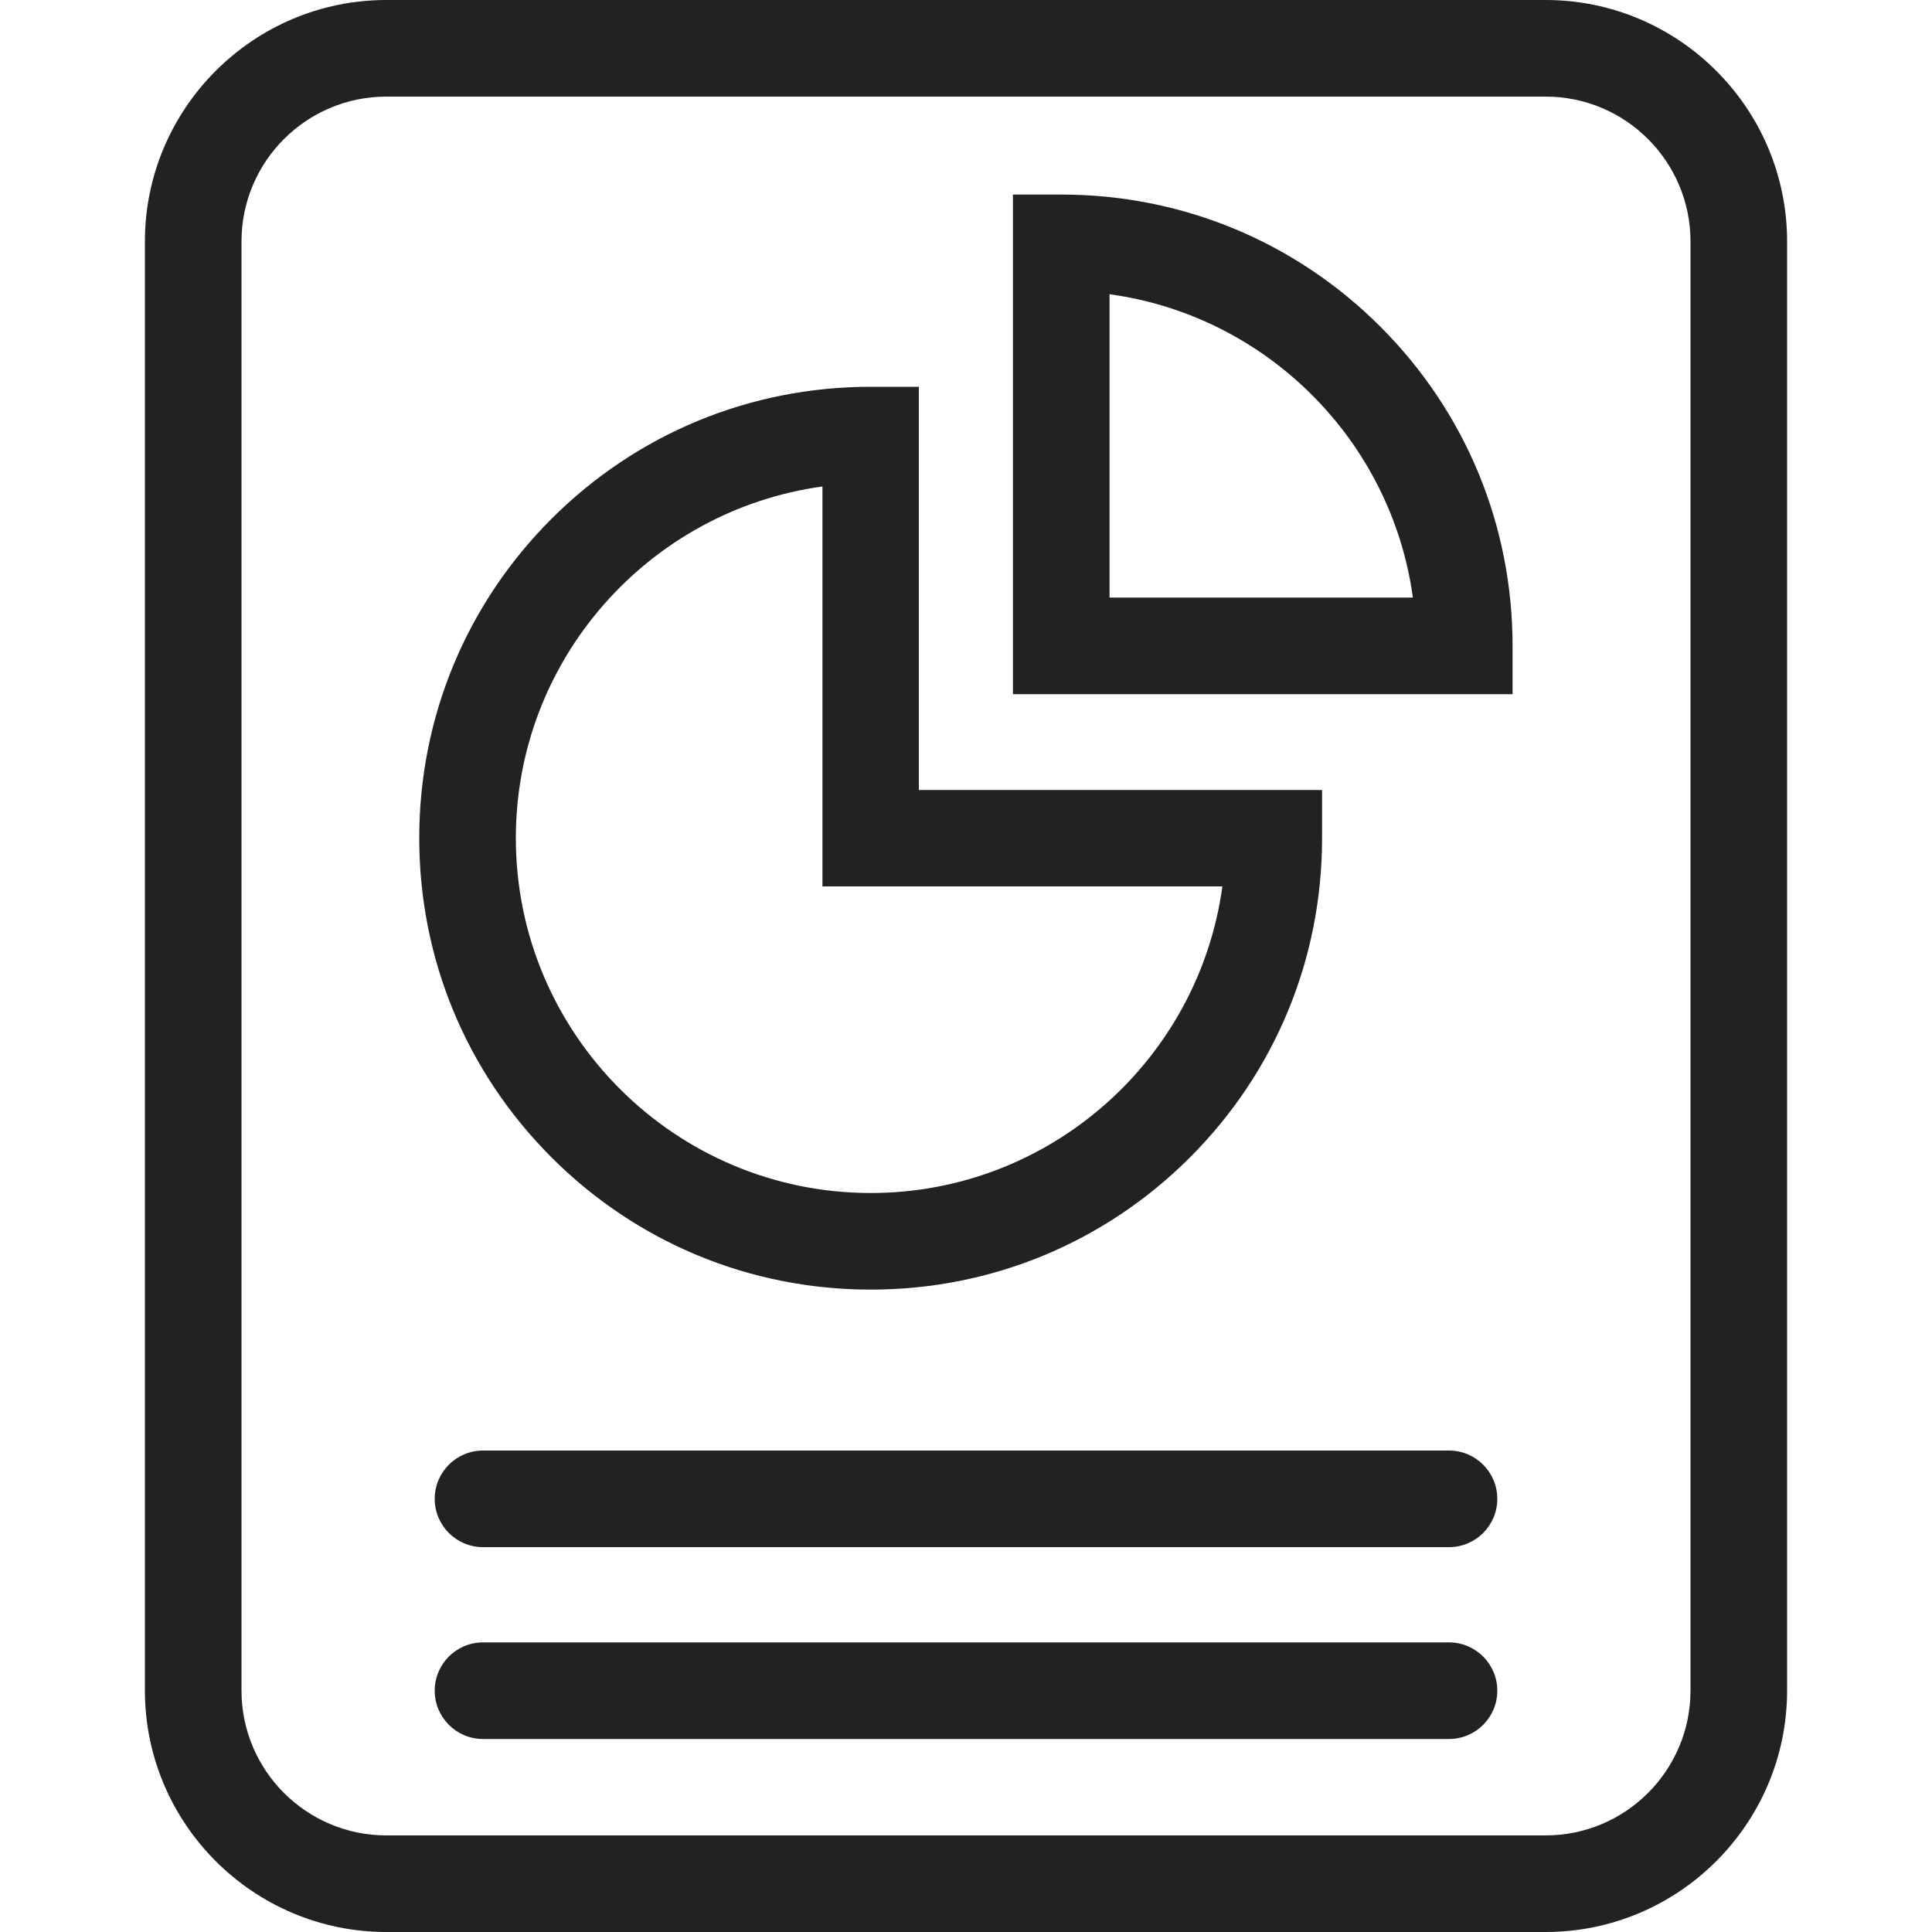 <?xml version="1.0" encoding="utf-8"?>
<!-- Generator: Adobe Illustrator 22.1.0, SVG Export Plug-In . SVG Version: 6.00 Build 0)  -->
<svg version="1.1" id="Layer_1" xmlns="http://www.w3.org/2000/svg" xmlns:xlink="http://www.w3.org/1999/xlink" x="0px" y="0px"
	 viewBox="0 0 1000 1000" style="enable-background:new 0 0 1000 1000;" xml:space="preserve">
<g>
	<path d="M800,1000H200c-68.9,0-125-56.1-125-125V125C75,56.1,131.1,0,200,0h600c68.9,0,125,56.1,125,125v750
		C925,943.9,868.9,1000,800,1000z M200,50c-41.4,0-75,33.6-75,75v750c0,41.4,33.6,75,75,75h600c41.4,0,75-33.6,75-75V125
		c0-41.4-33.6-75-75-75H200z" fill="#222222"/>
</g>
<g>
	<path d="M750,900.1H250c-13.8,0-25-11.2-25-25s11.2-25,25-25h500c13.8,0,25,11.2,25,25S763.8,900.1,750,900.1z" fill="#222222"/>
</g>
<g>
	<path d="M750,800.8H250c-13.8,0-25-11.2-25-25s11.2-25,25-25h500c13.8,0,25,11.2,25,25S763.8,800.8,750,800.8z" fill="#222222"/>
</g>
<g>
	<g>
		<path d="M450.7,667.5c-62.4,0-121.1-24.3-165.2-68.4C241.3,554.9,217,496.2,217,433.8c0-62.4,24.3-121.1,68.4-165.2
			c44.1-44.1,102.8-68.4,165.2-68.4h25v208.7l208.7,0v25c0,62.4-24.3,121.1-68.4,165.2C571.8,643.2,513.1,667.5,450.7,667.5z
			 M425.7,251.8C336.2,264.1,267,341,267,433.8c0,101.3,82.4,183.7,183.7,183.7c92.8,0,169.8-69.2,182-158.7l-207,0V251.8z" fill="#222222"/>
	</g>
	<g>
		<path d="M783,359.3H524.3V100.7h25c62.4,0,121.1,24.3,165.2,68.4c44.1,44.1,68.4,102.8,68.4,165.2V359.3z M574.3,309.3h157
			c-11.1-81.3-75.7-145.9-157-157V309.3z" fill="#222222"/>
	</g>
</g>
</svg>
